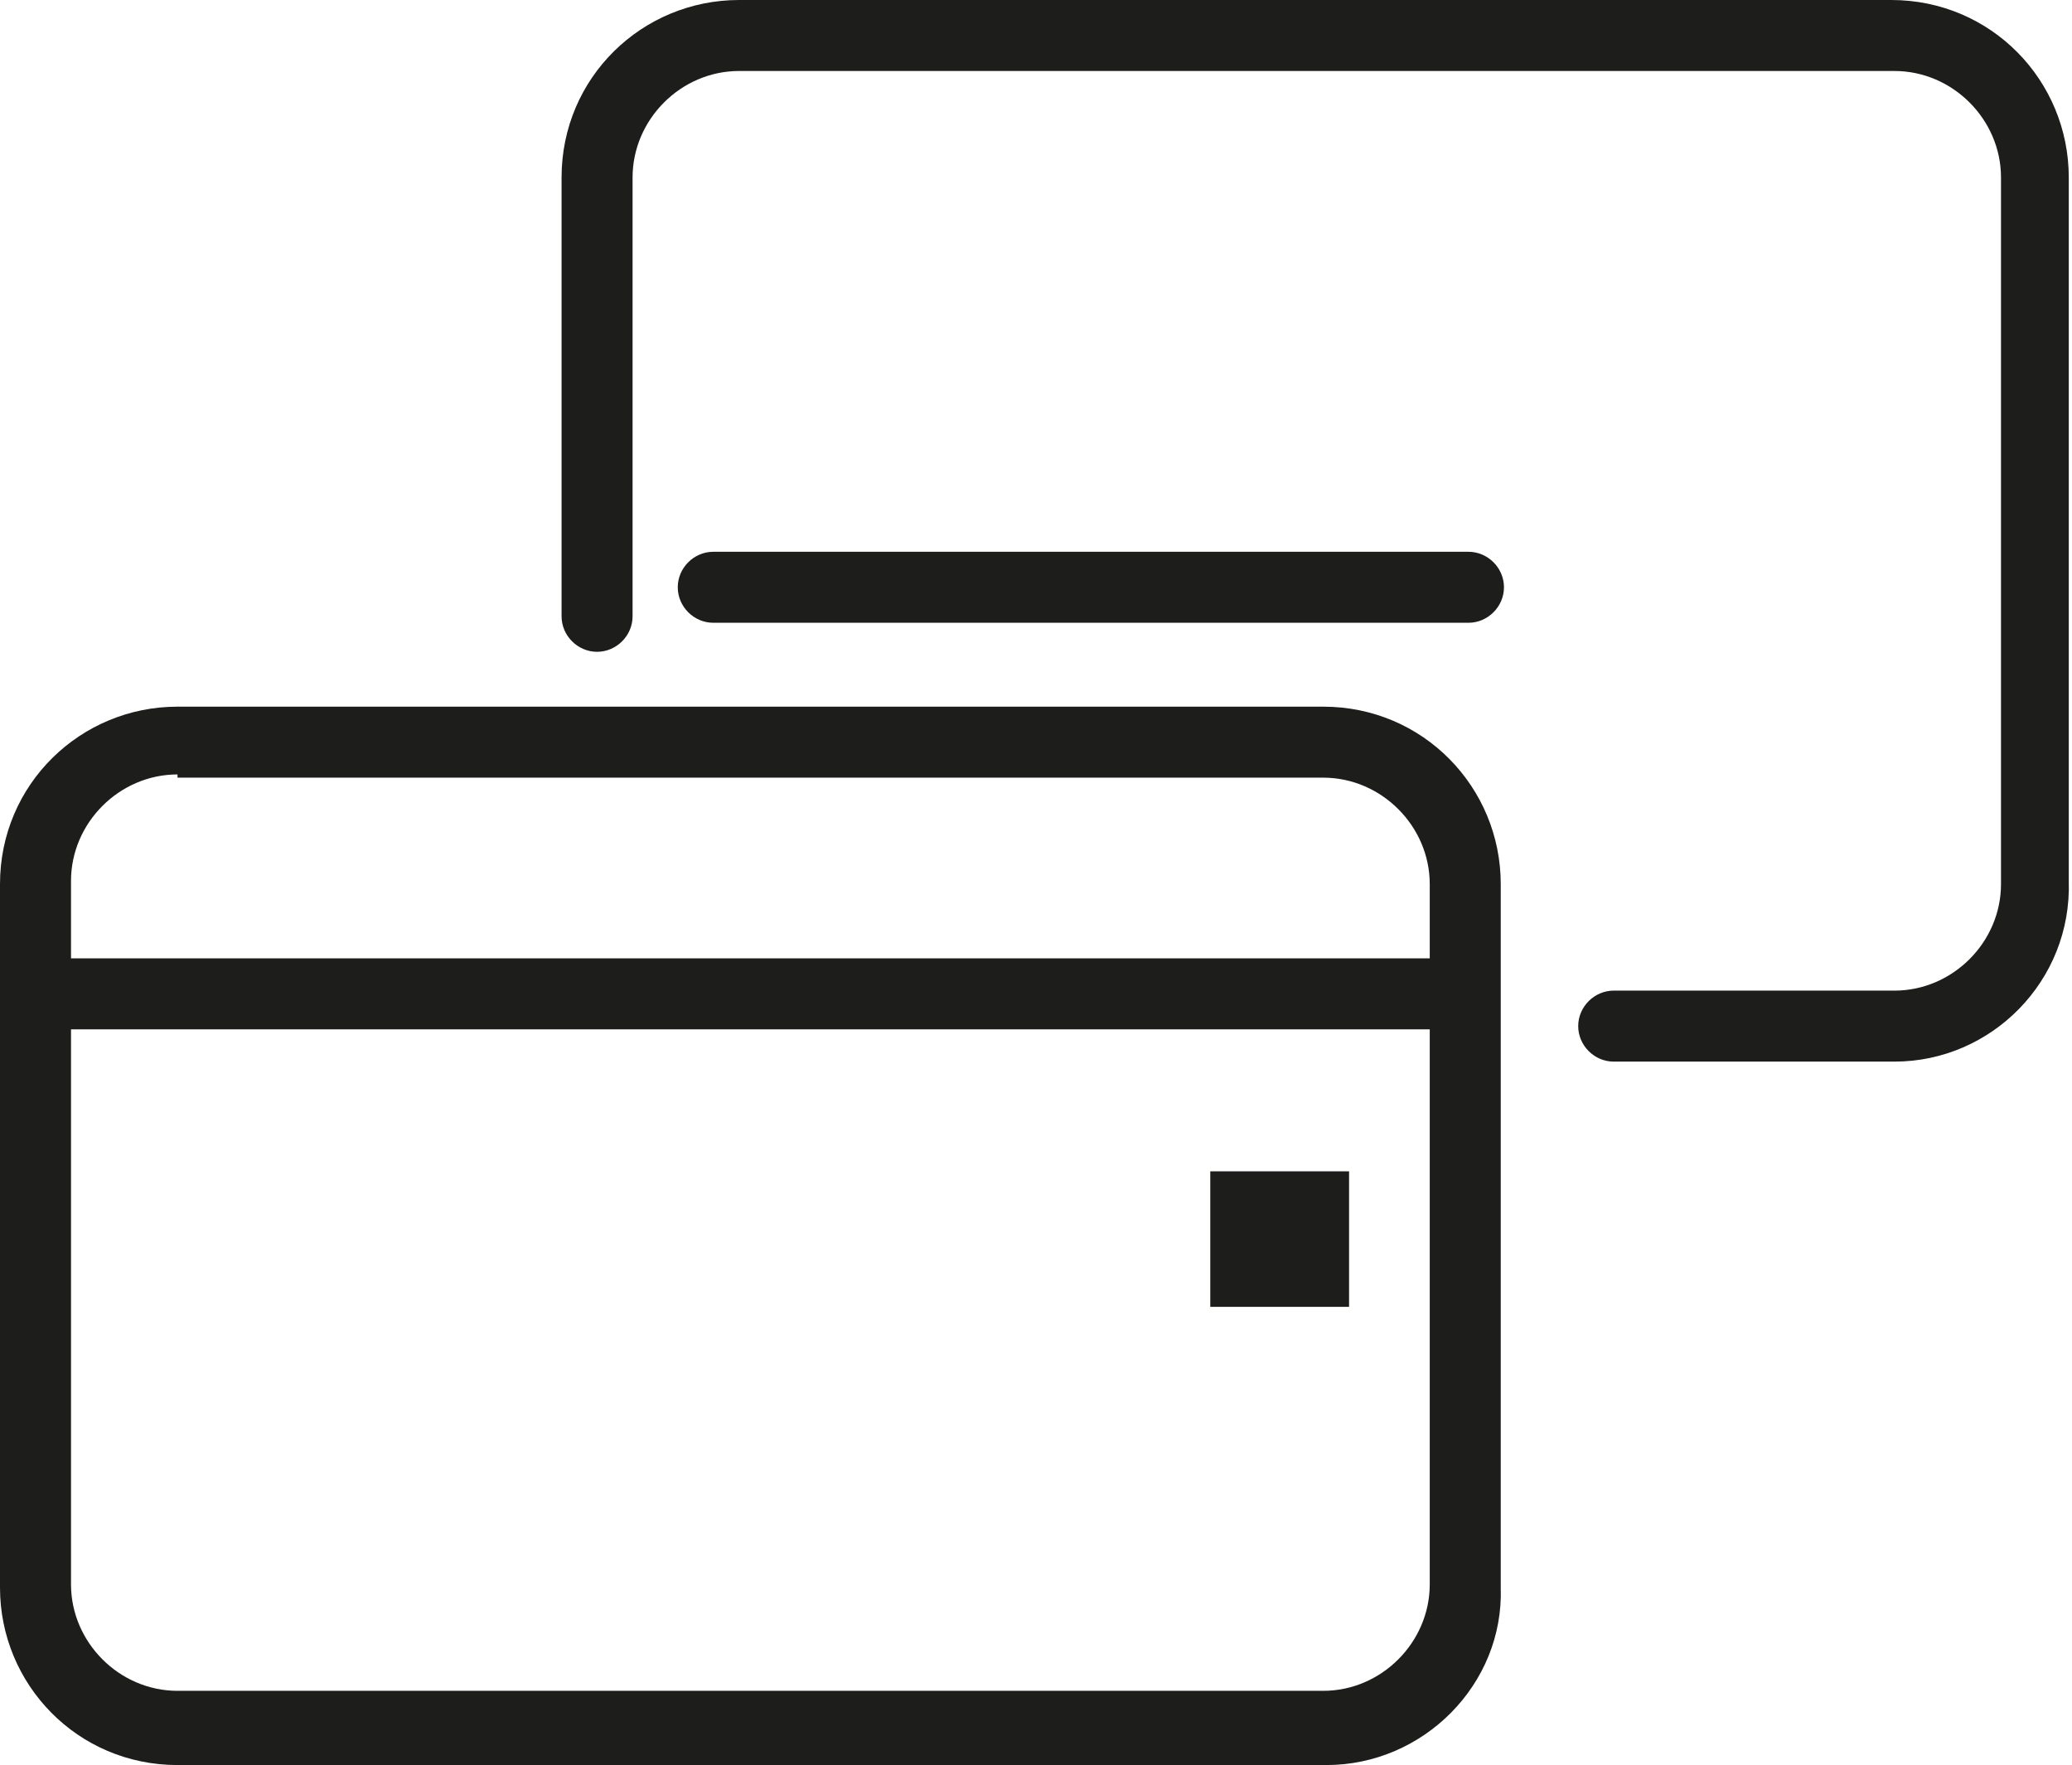 <?xml version="1.0" encoding="utf-8"?>
<!-- Generator: Adobe Illustrator 19.0.0, SVG Export Plug-In . SVG Version: 6.00 Build 0)  -->
<svg version="1.1" id="Слой_1" xmlns="http://www.w3.org/2000/svg" xmlns:xlink="http://www.w3.org/1999/xlink" x="0px" y="0px"
	 viewBox="0 0 64.2 54.7" style="enable-background:new 0 0 64.2 54.7;" xml:space="preserve">
<style type="text/css">
	.st0{fill:#1D1D1B;}
</style>
<path id="XMLID_23_" class="st0" d="M41.1,54.7H5.5c-3.1,0-5.5-2.5-5.5-5.5V27.4c0-3.1,2.5-5.5,5.5-5.5h35.5c3.1,0,5.5,2.5,5.5,5.5
	v21.8C46.6,52.2,44.1,54.7,41.1,54.7z M5.5,24c-1.8,0-3.3,1.5-3.3,3.3v21.8c0,1.8,1.5,3.3,3.3,3.3h35.5c1.8,0,3.3-1.5,3.3-3.3V27.4
	c0-1.8-1.5-3.3-3.3-3.3H5.5z"/>
<rect id="XMLID_16_" x="1.1" y="29.7" class="st0" width="44.4" height="2.2"/>
<polygon id="XMLID_19_" class="st0" points="41.8,36.3 37.5,36.3 37.5,40.5 41.8,40.5 41.8,36.3 "/>
<path id="XMLID_36_" class="st0" d="M58.7,32.9h-8.7c-0.6,0-1.1-0.5-1.1-1.1s0.5-1.1,1.1-1.1h8.7c1.8,0,3.3-1.5,3.3-3.3V5.5
	c0-1.8-1.5-3.3-3.3-3.3H22.9c-1.8,0-3.3,1.5-3.3,3.3v13.6c0,0.6-0.5,1.1-1.1,1.1s-1.1-0.5-1.1-1.1V5.5c0-3.1,2.5-5.5,5.5-5.5h35.7
	c3.1,0,5.5,2.5,5.5,5.5v21.8C64.2,30.4,61.7,32.9,58.7,32.9z"/>
<path id="XMLID_34_" class="st0" d="M45.5,19.3H22.1c-0.6,0-1.1-0.5-1.1-1.1s0.5-1.1,1.1-1.1h23.4c0.6,0,1.1,0.5,1.1,1.1
	S46.1,19.3,45.5,19.3z"/>
</svg>
